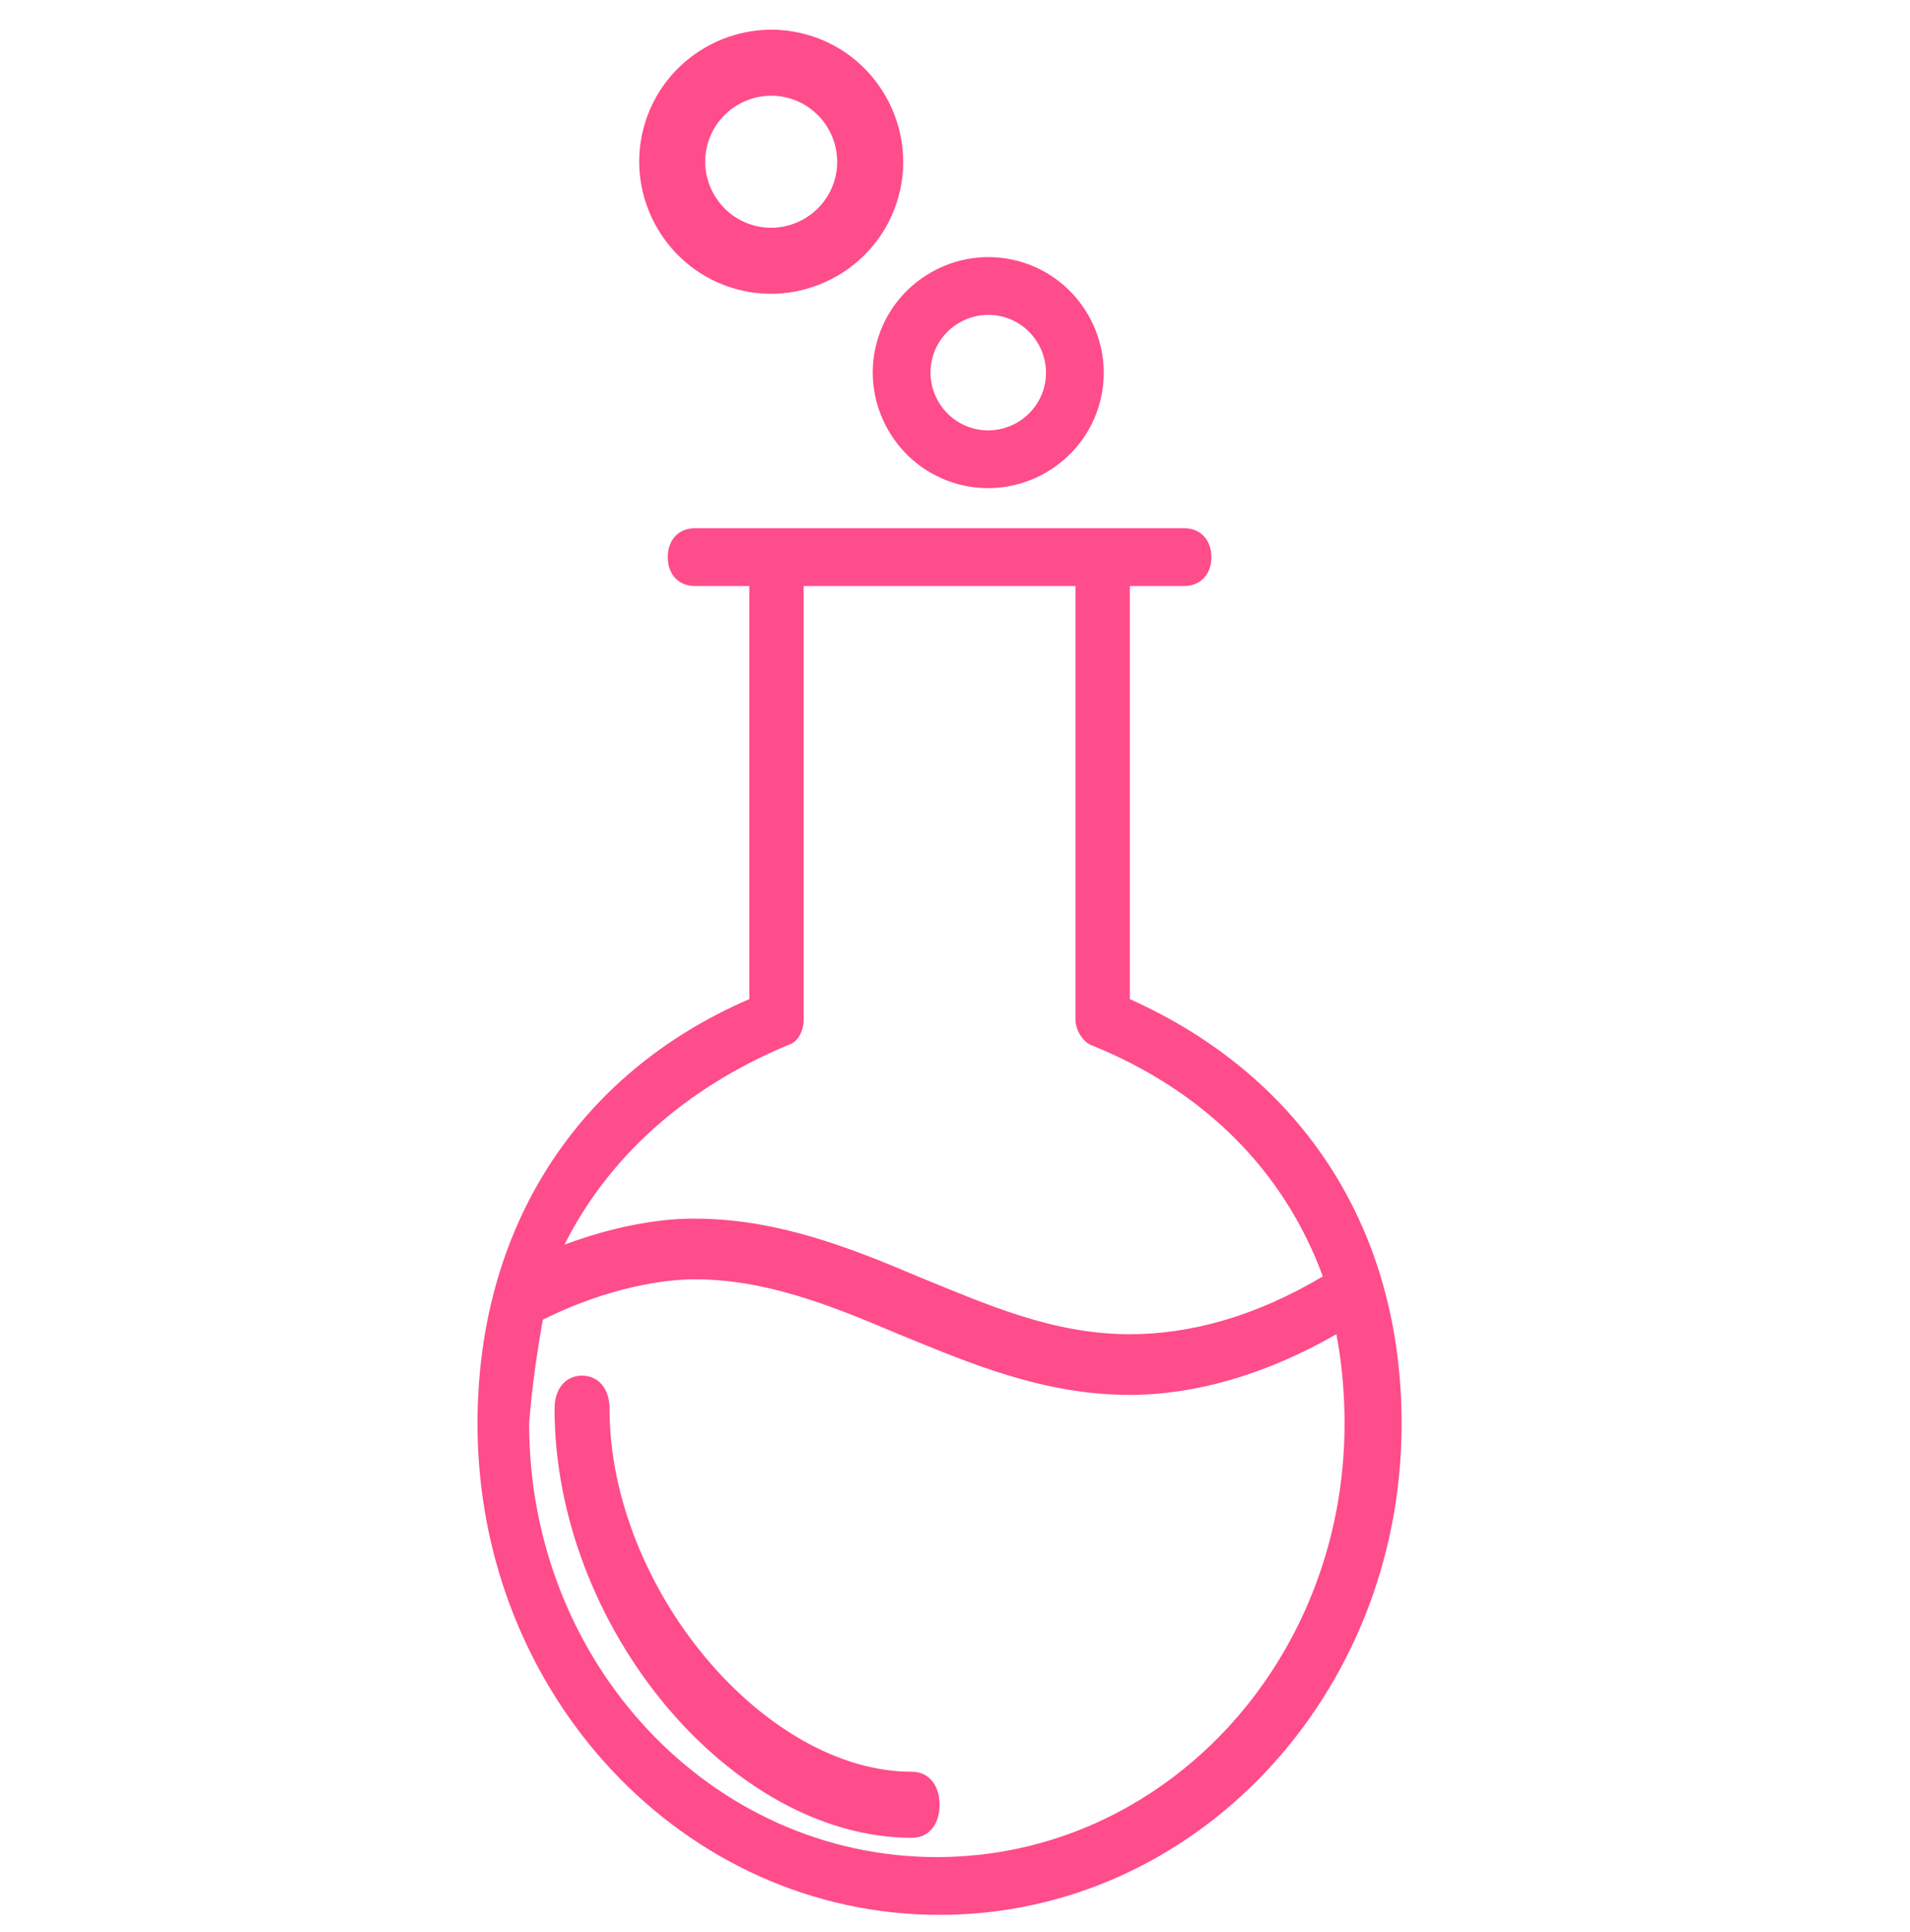 <svg width="89" height="90" viewBox="0 0 89 90" fill="none" xmlns="http://www.w3.org/2000/svg">
<path d="M43.781 89.199C55.686 89.199 65.311 78.972 65.311 66.322C65.311 57.306 60.752 50.174 52.646 46.541V27.298H55.179C55.939 27.298 56.446 26.759 56.446 25.952C56.446 25.145 55.939 24.606 55.179 24.606H32.382C31.622 24.606 31.116 25.145 31.116 25.952C31.116 26.759 31.622 27.298 32.382 27.298H34.915V46.541C26.809 50.04 22.25 57.306 22.25 66.322C22.25 78.972 31.875 89.199 43.781 89.199ZM36.688 48.694C37.195 48.559 37.448 48.021 37.448 47.483V27.298H50.113V47.483C50.113 48.021 50.493 48.559 50.873 48.694C56.193 50.847 59.865 54.615 61.639 59.459C58.472 61.343 55.433 62.151 52.646 62.151C49.1 62.151 46.06 60.805 42.767 59.459C39.601 58.114 36.182 56.768 32.382 56.768H32.255C30.609 56.768 28.456 57.172 26.303 57.979C28.329 53.942 31.875 50.712 36.688 48.694ZM25.29 61.478C27.696 60.267 30.356 59.594 32.382 59.594C35.675 59.594 38.715 60.805 41.881 62.151C45.174 63.496 48.593 64.977 52.646 64.977C55.686 64.977 58.979 64.035 62.272 62.151C62.525 63.496 62.652 64.842 62.652 66.322C62.652 77.491 54.166 86.507 43.654 86.507C33.142 86.507 24.656 77.491 24.656 66.322C24.783 64.573 25.036 62.958 25.29 61.478Z" fill="#FF4C8B"/>
<path d="M42.501 85.61C43.27 85.61 43.782 84.995 43.782 84.072C43.782 83.15 43.27 82.534 42.501 82.534C35.58 82.534 28.403 73.922 28.403 65.618C28.403 64.695 27.89 64.08 27.121 64.08C26.352 64.08 25.84 64.695 25.84 65.618C25.84 75.768 34.042 85.61 42.501 85.61Z" fill="#FF4C8B"/>
<path d="M47.443 12.159C44.583 11.392 41.616 13.105 40.85 15.965C40.084 18.824 41.797 21.791 44.656 22.557C47.516 23.323 50.482 21.61 51.249 18.751C52.015 15.891 50.302 12.925 47.443 12.159ZM45.353 19.957C43.923 19.574 43.067 18.091 43.45 16.661C43.833 15.231 45.316 14.375 46.746 14.758C48.176 15.141 49.032 16.625 48.649 18.054C48.266 19.484 46.783 20.34 45.353 19.957Z" fill="#FF4C8B"/>
<path d="M37.528 1.592C34.259 0.716 30.869 2.674 29.993 5.942C29.118 9.21 31.075 12.601 34.343 13.476C37.611 14.352 41.002 12.394 41.877 9.126C42.753 5.858 40.796 2.468 37.528 1.592ZM35.139 10.505C33.505 10.067 32.526 8.372 32.964 6.738C33.402 5.104 35.097 4.125 36.731 4.563C38.365 5.001 39.344 6.696 38.906 8.33C38.468 9.964 36.773 10.943 35.139 10.505Z" fill="#FF4C8B"/>
</svg>

